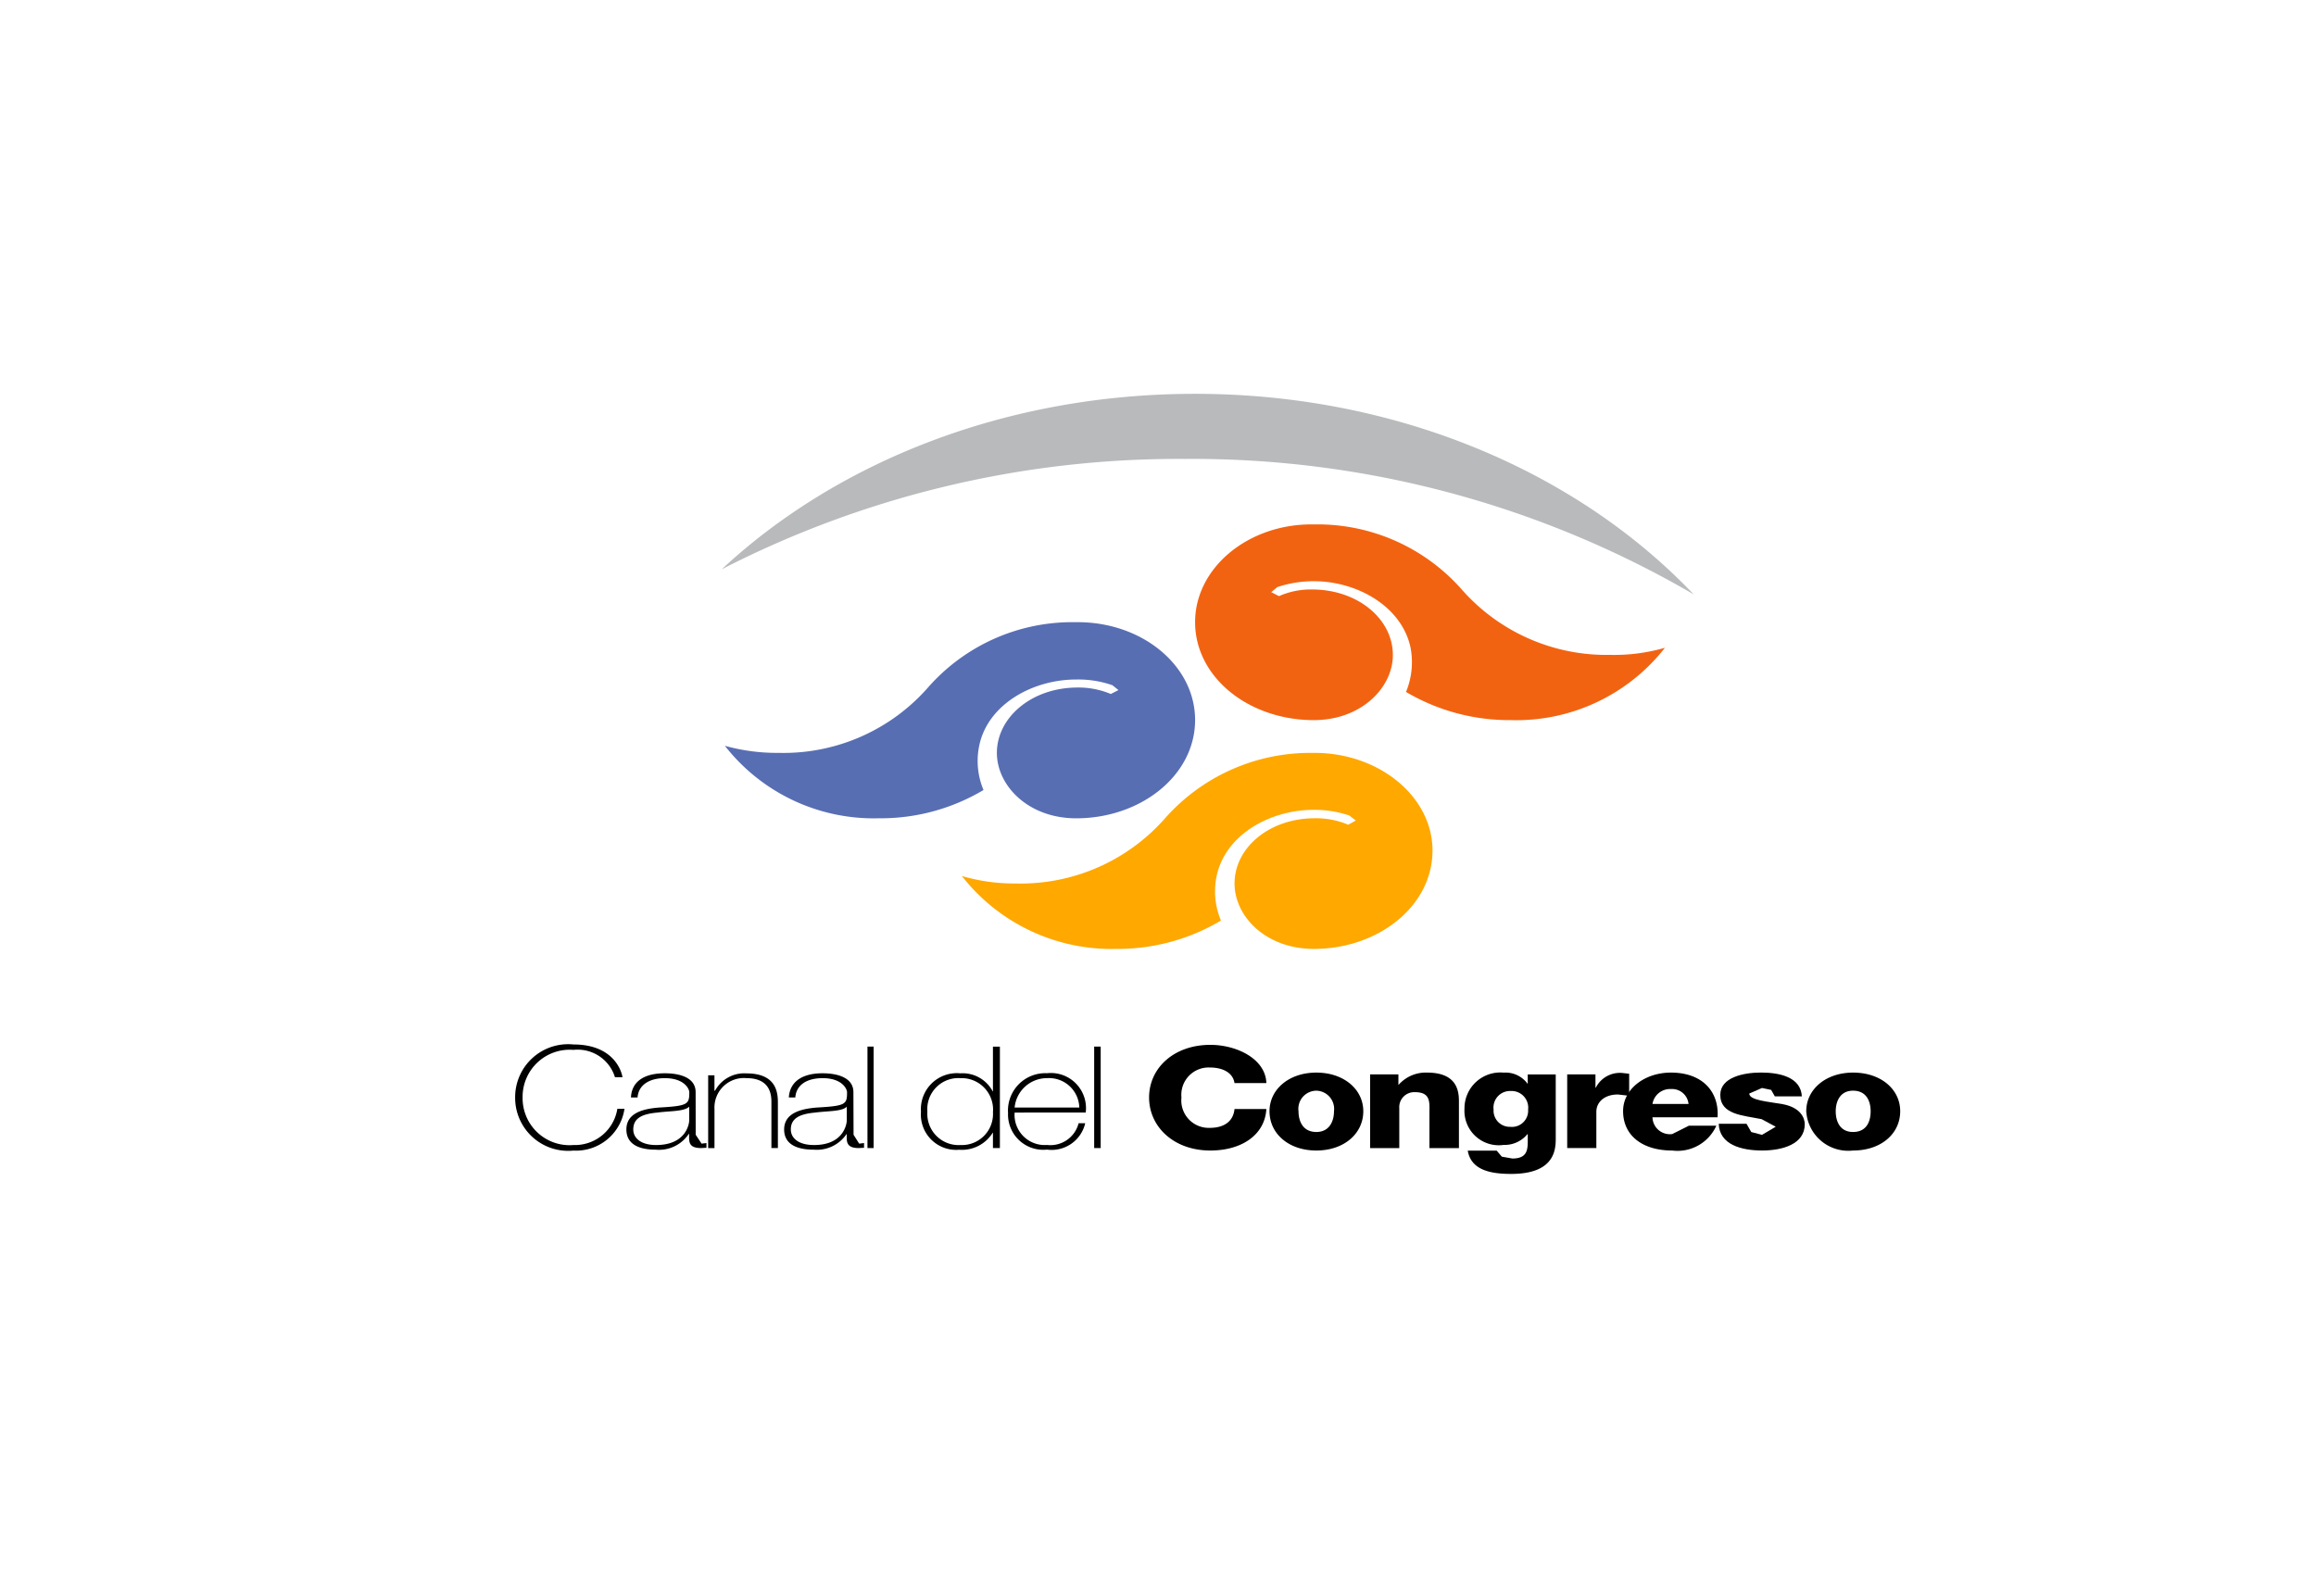 <svg xmlns="http://www.w3.org/2000/svg" xmlns:xlink="http://www.w3.org/1999/xlink" width="142.999" height="98.56" viewBox="0 0 142.999 98.56"><defs><style>.a{fill:#fff;}.b{fill:#f26311;}.c{fill:#ffa800;}.d{fill:#586eb3;}.e{fill:#b8babc;}.f{filter:url(#a);}</style><filter id="a" x="0" y="0" width="142.999" height="98.56" filterUnits="userSpaceOnUse"><feOffset dy="3" input="SourceAlpha"/><feGaussianBlur stdDeviation="3" result="b"/><feFlood flood-opacity="0.161"/><feComposite operator="in" in2="b"/><feComposite in="SourceGraphic"/></filter></defs><g transform="translate(-752.142 -1277.342)"><g class="f" transform="matrix(1, 0, 0, 1, 752.14, 1277.34)"><path class="a" d="M-961.112,1927.259a15.283,15.283,0,0,0-4.589,10.263l-3.722,40.436a13.5,13.5,0,0,0,13.5,13.505l80.427.87a4.907,4.907,0,0,0,.814.055,9.6,9.6,0,0,0,1.8-.175,23.848,23.848,0,0,0,4.049-1.122,30.514,30.514,0,0,0,7.185-3.5,25.65,25.65,0,0,0,6.4-6.611,47.868,47.868,0,0,0,5.826-11.336c4.635-12.822,6.222-25.5,4.01-37.973a28.248,28.248,0,0,0-3.741-10.113,15.5,15.5,0,0,0-8.875-6.686,63.039,63.039,0,0,0-13.22-2.435,181.3,181.3,0,0,0-27.106-.193,259.49,259.49,0,0,0-35.366,4.406,151.287,151.287,0,0,0-15.621,3.881,46.173,46.173,0,0,0-4.62,1.668,29.432,29.432,0,0,0-6.526,4.347" transform="translate(978.42 -1905.83)"/></g><g transform="translate(1730.565 -628.487)"><path class="b" d="M-879.011,1946.269a11.9,11.9,0,0,1-9.142-4.021,11.87,11.87,0,0,0-9.044-4.037h-.272c-3.96.01-7.164,2.725-7.164,6.034,0,3.423,3.329,6.052,7.327,6.052,2.944,0,4.884-2.013,4.884-4.018,0-2.222-2.157-4.049-5-4.049a4.845,4.845,0,0,0-2.032.411l-.477-.247.375-.311a7.03,7.03,0,0,1,2.259-.363c2.64,0,5.394,1.526,5.959,4.063a4.793,4.793,0,0,1-.272,2.774,12.536,12.536,0,0,0,6.47,1.74,11.642,11.642,0,0,0,9.517-4.468,11.282,11.282,0,0,1-3.39.44"/><path class="c" d="M-915.639,1960.387a11.868,11.868,0,0,0,9.153-4.03,11.959,11.959,0,0,1,9.066-4.036h.245c3.954.035,7.2,2.723,7.2,6.03,0,3.444-3.362,6.073-7.322,6.073-3,0-4.9-2.033-4.9-4.037,0-2.2,2.129-4.03,4.965-4.03a5.079,5.079,0,0,1,2.053.4l.468-.259-.4-.31a6.681,6.681,0,0,0-2.2-.351c-2.689,0-5.432,1.526-5.986,4.057a4.62,4.62,0,0,0,.261,2.779,12.432,12.432,0,0,1-6.47,1.751,11.722,11.722,0,0,1-9.527-4.5,11.485,11.485,0,0,0,3.389.46"/><path class="d" d="M-930.294,1952.321a11.871,11.871,0,0,0,9.169-4.037,11.853,11.853,0,0,1,9.039-4.035h.239c4,.016,7.214,2.712,7.214,6.04,0,3.433-3.363,6.072-7.339,6.072-2.982,0-4.9-2.032-4.9-4.04,0-2.18,2.135-4.037,4.992-4.037a5.141,5.141,0,0,1,2.043.4l.472-.242-.374-.3a6.4,6.4,0,0,0-2.244-.352c-2.667,0-5.421,1.517-5.97,4.044a4.626,4.626,0,0,0,.256,2.779,12.4,12.4,0,0,1-6.476,1.746,11.661,11.661,0,0,1-9.494-4.477,11.914,11.914,0,0,0,3.373.437"/><path class="e" d="M-873.851,1942.531c-7.17-7.544-18.3-12.383-30.782-12.383-11.652,0-22.081,4.178-29.23,10.837a61.723,61.723,0,0,1,28.594-6.817,61.446,61.446,0,0,1,31.418,8.363"/><path d="M-940.452,1972.35a2.411,2.411,0,0,0-2.564-1.69,2.907,2.907,0,0,0-3.139,2.939,2.9,2.9,0,0,0,3.139,2.937,2.656,2.656,0,0,0,2.711-2.238h.44a3.023,3.023,0,0,1-3.151,2.581,3.274,3.274,0,0,1-3.6-3.28,3.272,3.272,0,0,1,3.6-3.273c2.689,0,3.026,1.938,3.026,2.024h-.462"/><path d="M-935.868,1974.168c-.32.306-1.2.258-1.965.364-.973.086-1.489.361-1.489,1.044,0,.532.473.96,1.407.96,1.841,0,2.047-1.289,2.047-1.531v-.837m.4,1.734.364.548.3-.037v.292l-.326.018c-.657,0-.745-.273-.745-.646v-.233h-.016a2.208,2.208,0,0,1-2.042.979c-1.005,0-1.814-.315-1.814-1.247,0-1.054,1.1-1.28,2.01-1.355,1.8-.1,1.874-.2,1.874-.951,0-.176-.283-.864-1.516-.864-.956,0-1.624.426-1.678,1.193h-.408c.044-.967.788-1.494,2.086-1.494.951,0,1.907.273,1.907,1.165Z"/><path d="M-934.7,1972.231h.39v.949h.038a2.046,2.046,0,0,1,1.94-1.068c1.917,0,1.939,1.283,1.939,1.842v2.769h-.4v-2.842c0-.447-.071-1.475-1.537-1.475a1.818,1.818,0,0,0-1.978,1.9v2.42h-.39v-4.492"/><path d="M-926.138,1974.168c-.3.306-1.174.258-1.956.364-.968.086-1.5.361-1.5,1.044,0,.532.472.96,1.433.96,1.82,0,2.022-1.289,2.022-1.531v-.837m.418,1.734.347.548.3-.037v.292l-.326.018c-.642,0-.744-.273-.744-.646v-.233a2.218,2.218,0,0,1-2.032.979c-1.016,0-1.831-.315-1.831-1.247,0-1.054,1.119-1.28,2.01-1.355,1.809-.1,1.874-.2,1.874-.951,0-.176-.283-.864-1.51-.864-.983,0-1.63.426-1.684,1.193h-.4c.059-.967.814-1.494,2.08-1.494.934,0,1.907.273,1.907,1.165Z"/><rect width="0.38" height="6.266" transform="translate(-924.862 1970.457)"/><path d="M-917.111,1974.478a1.943,1.943,0,0,0-2.02-2.072,1.918,1.918,0,0,0-2.032,2.072,1.932,1.932,0,0,0,2.048,2.058,1.92,1.92,0,0,0,2-2.058m0,1.293h-.01a2.241,2.241,0,0,1-2.076,1.057,2.179,2.179,0,0,1-2.357-2.35,2.218,2.218,0,0,1,2.423-2.37,2.106,2.106,0,0,1,2.01,1.121h.01v-2.77h.429v6.264h-.429Z"/><path d="M-911.782,1974.221a1.871,1.871,0,0,0-1.994-1.815,2.006,2.006,0,0,0-2,1.815h3.993m-3.993.311a1.864,1.864,0,0,0,2,2,1.8,1.8,0,0,0,1.951-1.342h.407a2.129,2.129,0,0,1-2.358,1.629,2.178,2.178,0,0,1-2.406-2.263,2.306,2.306,0,0,1,2.406-2.455,2.169,2.169,0,0,1,2.39,2.427Z"/><rect width="0.402" height="6.266" transform="translate(-910.864 1970.457)"/><path d="M-902.2,1972.709c-.092-.618-.69-.96-1.526-.96a1.684,1.684,0,0,0-1.749,1.85,1.692,1.692,0,0,0,1.749,1.876c.929,0,1.456-.437,1.526-1.162h1.967c-.093,1.6-1.527,2.562-3.46,2.562-2.255,0-3.781-1.465-3.781-3.276s1.526-3.249,3.781-3.249c1.629,0,3.411.863,3.46,2.359H-902.2"/><path d="M-897.148,1975.73c.82,0,1.091-.683,1.091-1.28a1.126,1.126,0,0,0-1.091-1.27,1.121,1.121,0,0,0-1.1,1.27c0,.6.261,1.28,1.1,1.28m0-3.667c1.7,0,2.9,1.035,2.9,2.387,0,1.39-1.2,2.425-2.9,2.425s-2.89-1.035-2.89-2.425c0-1.352,1.2-2.387,2.89-2.387"/><path d="M-893.83,1972.173h1.75v.636h.021a2.232,2.232,0,0,1,1.749-.746c1.82,0,1.967,1.1,1.967,1.762v2.9h-1.82v-2.191c0-.616.093-1.262-.89-1.262a.925.925,0,0,0-.973.985v2.468h-1.8v-4.55"/><path d="M-885.149,1973.2a1.022,1.022,0,0,0-1.054,1.148,1,1,0,0,0,1.032,1.064,1,1,0,0,0,1.1-1.064,1.029,1.029,0,0,0-1.081-1.148m2.787,2.966c0,.774-.169,2.154-2.755,2.154-1.265,0-2.471-.233-2.678-1.436h1.788l.315.37.652.115c.885,0,.95-.5.95-1.073v-.431h-.022a1.819,1.819,0,0,1-1.467.664A2.122,2.122,0,0,1-888,1974.3a2.213,2.213,0,0,1,2.417-2.235,1.688,1.688,0,0,1,1.478.687h.011v-.577h1.728Z"/><path d="M-881.662,1972.173h1.749v.82h.022a1.668,1.668,0,0,1,1.635-.907l.424.049v1.359l-.69-.079c-.869,0-1.336.5-1.336,1.063v2.245h-1.8v-4.55"/><path d="M-874.166,1974a1.022,1.022,0,0,0-1.086-.921,1.1,1.1,0,0,0-1.141.921h2.227m-2.227.824a1.075,1.075,0,0,0,1.222,1.034l1.027-.515h1.694a2.628,2.628,0,0,1-2.731,1.532c-1.809,0-3.026-.907-3.026-2.434,0-1.37,1.342-2.378,2.955-2.378,1.977,0,2.982,1.212,2.879,2.761Z"/><path d="M-870.586,1975.224l.293.51.663.173.848-.5-.87-.468c-1.162-.237-2.553-.278-2.553-1.5,0-1.074,1.413-1.379,2.51-1.379,1.173,0,2.46.287,2.526,1.472h-1.668l-.228-.4-.565-.119-.787.344c0,.428,1.216.5,2.053.654,1.108.2,1.374.848,1.374,1.24,0,1.231-1.374,1.623-2.63,1.623-1.287,0-2.639-.362-2.682-1.651h1.716"/><path d="M-864.008,1975.73c.858,0,1.086-.683,1.086-1.28,0-.569-.228-1.27-1.086-1.27-.826,0-1.07.7-1.07,1.27,0,.6.244,1.28,1.07,1.28m0-3.667c1.727,0,2.911,1.035,2.911,2.387,0,1.39-1.184,2.425-2.911,2.425a2.6,2.6,0,0,1-2.89-2.425c0-1.352,1.206-2.387,2.89-2.387"/></g></g></svg>